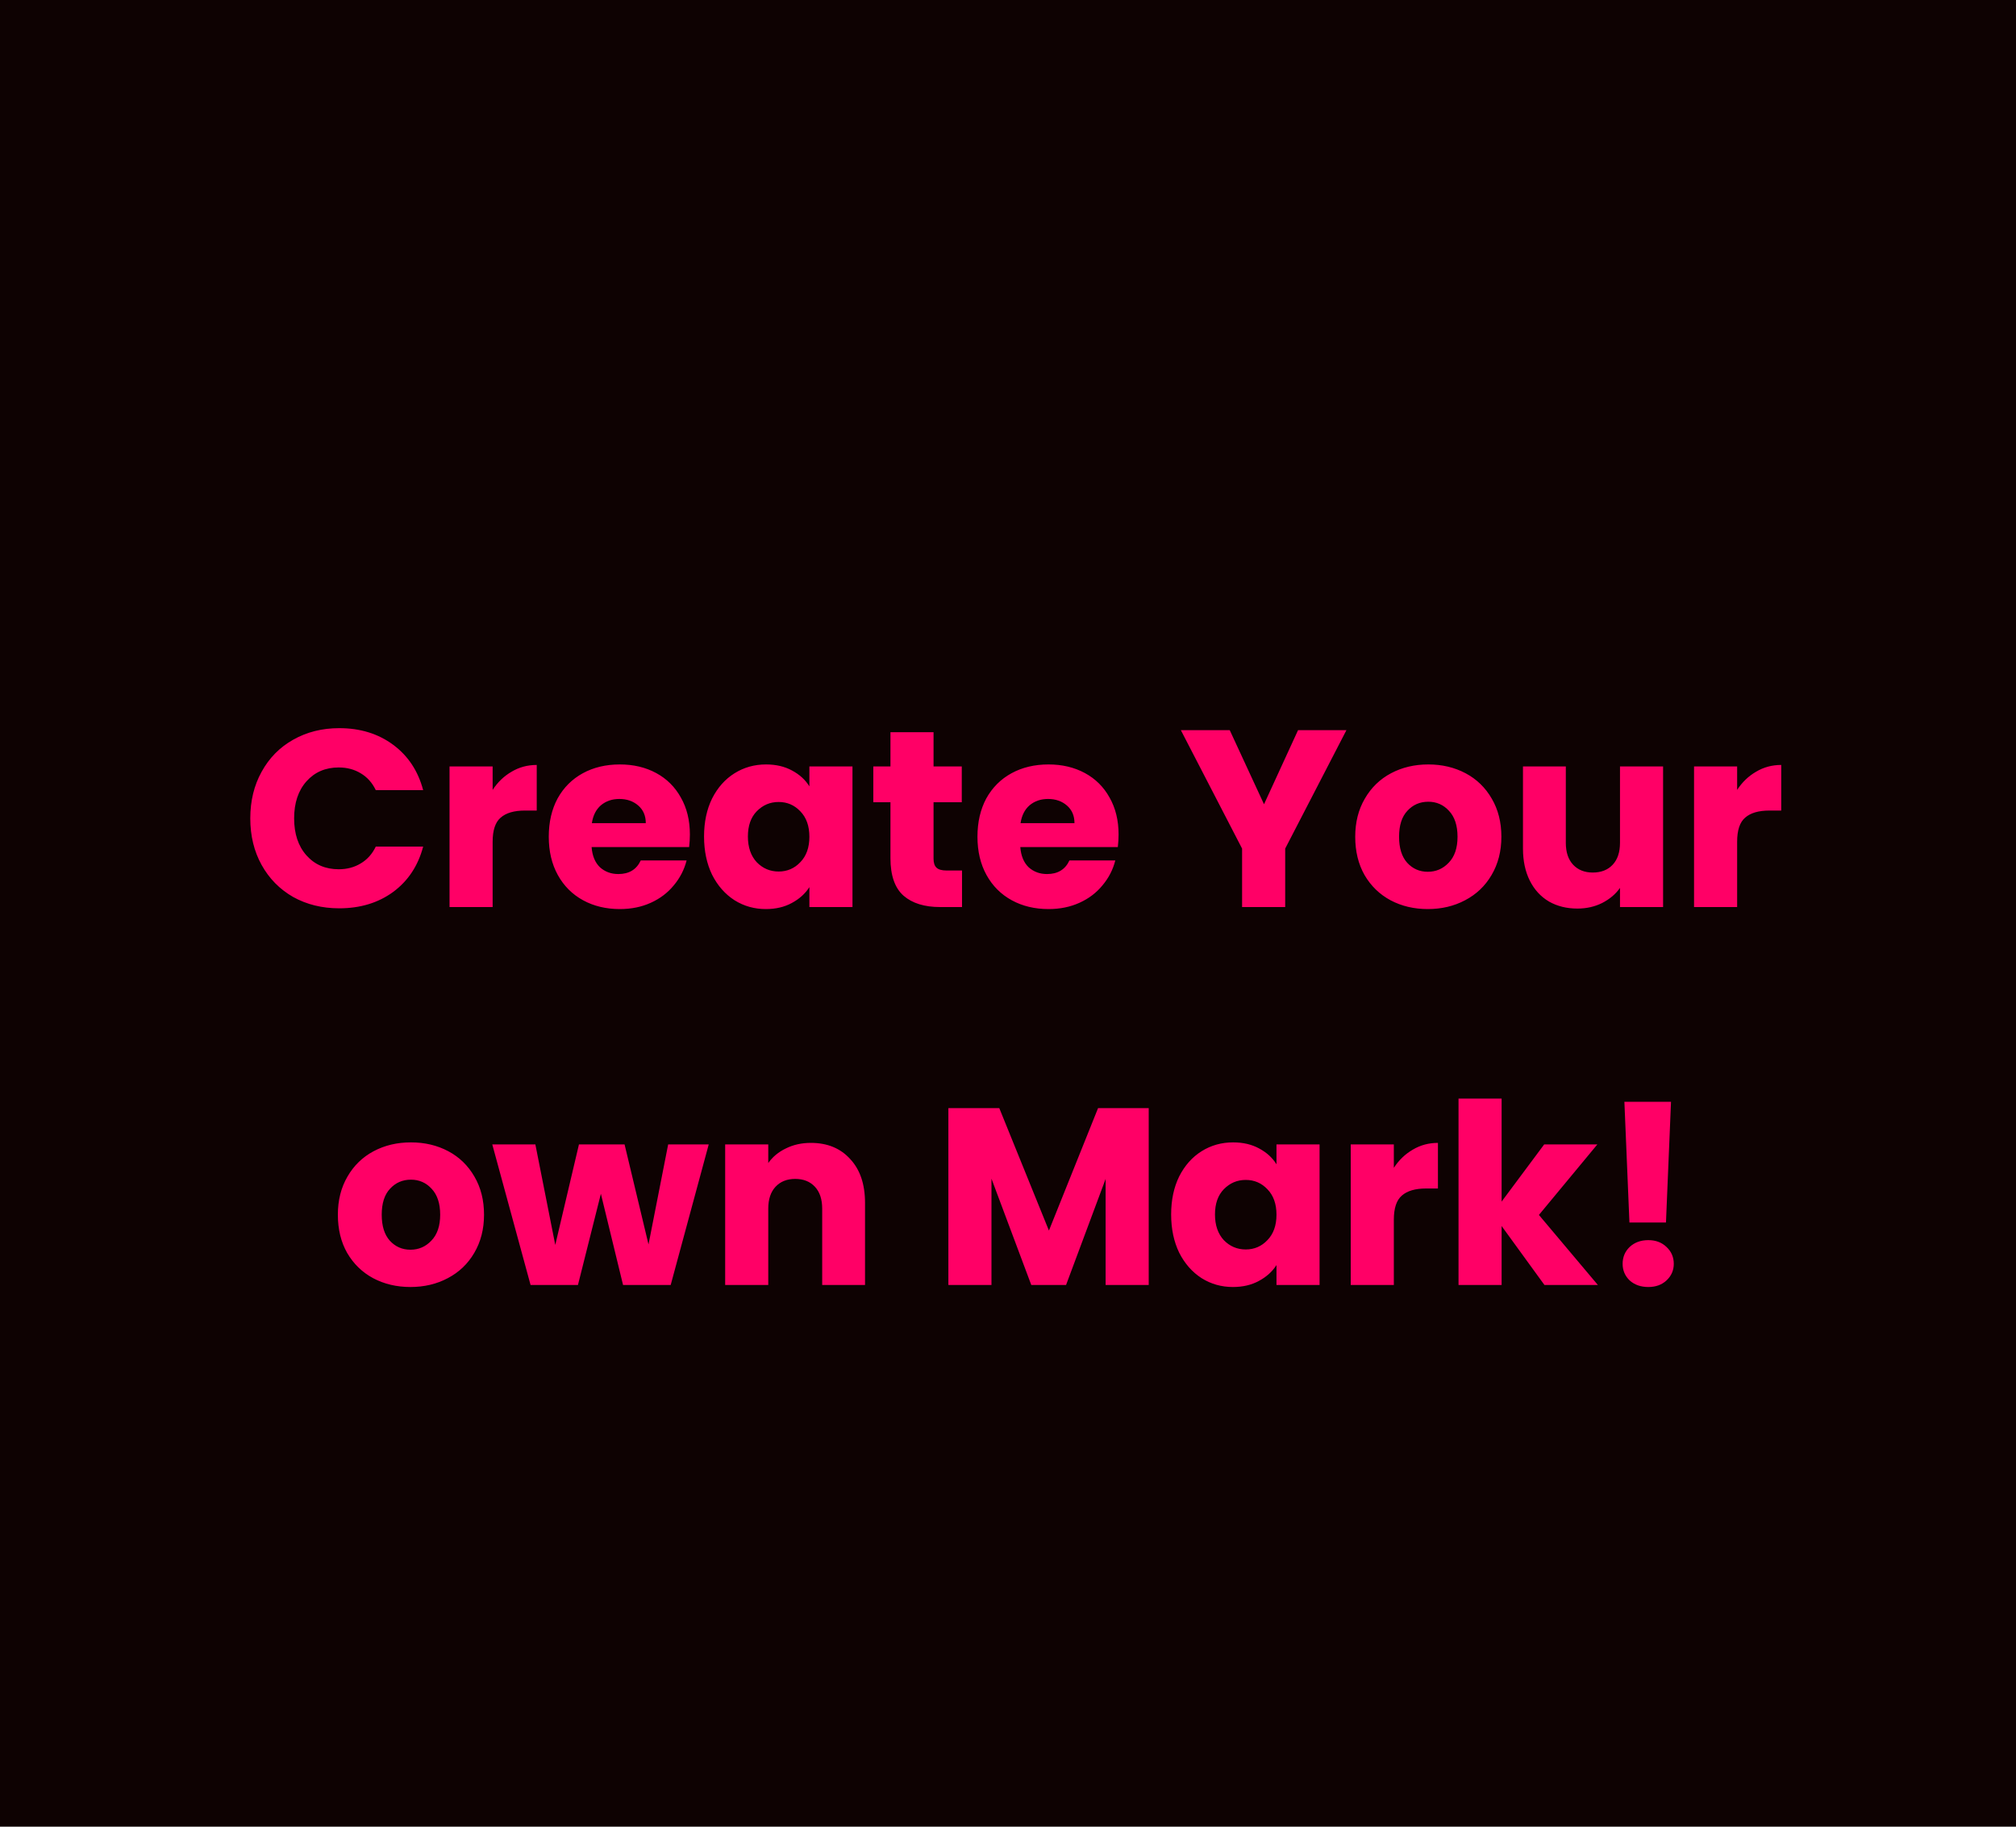<svg width="160" height="145" viewBox="0 0 160 145" fill="none" xmlns="http://www.w3.org/2000/svg">
<rect width="160" height="145" fill="#0E0202"/>
<path d="M19.864 64.96C19.864 63.573 20.164 62.34 20.764 61.26C21.364 60.167 22.197 59.32 23.264 58.72C24.344 58.107 25.564 57.8 26.924 57.8C28.591 57.8 30.017 58.24 31.204 59.12C32.391 60 33.184 61.2 33.584 62.72H29.824C29.544 62.133 29.144 61.687 28.624 61.38C28.117 61.073 27.537 60.92 26.884 60.92C25.831 60.92 24.977 61.287 24.324 62.02C23.671 62.753 23.344 63.733 23.344 64.96C23.344 66.187 23.671 67.167 24.324 67.9C24.977 68.633 25.831 69 26.884 69C27.537 69 28.117 68.847 28.624 68.54C29.144 68.233 29.544 67.787 29.824 67.2H33.584C33.184 68.72 32.391 69.92 31.204 70.8C30.017 71.667 28.591 72.1 26.924 72.1C25.564 72.1 24.344 71.8 23.264 71.2C22.197 70.587 21.364 69.74 20.764 68.66C20.164 67.58 19.864 66.347 19.864 64.96ZM39.098 62.7C39.498 62.087 39.998 61.607 40.598 61.26C41.198 60.9 41.865 60.72 42.598 60.72V64.34H41.658C40.805 64.34 40.165 64.527 39.738 64.9C39.312 65.26 39.098 65.9 39.098 66.82V72H35.678V60.84H39.098V62.7ZM54.753 66.24C54.753 66.56 54.733 66.893 54.693 67.24H46.953C47.006 67.933 47.226 68.467 47.613 68.84C48.013 69.2 48.5 69.38 49.073 69.38C49.926 69.38 50.52 69.02 50.853 68.3H54.493C54.306 69.033 53.966 69.693 53.473 70.28C52.993 70.867 52.386 71.327 51.653 71.66C50.92 71.993 50.1 72.16 49.193 72.16C48.1 72.16 47.126 71.927 46.273 71.46C45.42 70.993 44.753 70.327 44.273 69.46C43.793 68.593 43.553 67.58 43.553 66.42C43.553 65.26 43.786 64.247 44.253 63.38C44.733 62.513 45.4 61.847 46.253 61.38C47.106 60.913 48.086 60.68 49.193 60.68C50.273 60.68 51.233 60.907 52.073 61.36C52.913 61.813 53.566 62.46 54.033 63.3C54.513 64.14 54.753 65.12 54.753 66.24ZM51.253 65.34C51.253 64.753 51.053 64.287 50.653 63.94C50.253 63.593 49.753 63.42 49.153 63.42C48.58 63.42 48.093 63.587 47.693 63.92C47.306 64.253 47.066 64.727 46.973 65.34H51.253ZM55.877 66.4C55.877 65.253 56.09 64.247 56.517 63.38C56.957 62.513 57.55 61.847 58.297 61.38C59.044 60.913 59.877 60.68 60.797 60.68C61.584 60.68 62.27 60.84 62.857 61.16C63.457 61.48 63.917 61.9 64.237 62.42V60.84H67.657V72H64.237V70.42C63.904 70.94 63.437 71.36 62.837 71.68C62.251 72 61.564 72.16 60.777 72.16C59.87 72.16 59.044 71.927 58.297 71.46C57.55 70.98 56.957 70.307 56.517 69.44C56.09 68.56 55.877 67.547 55.877 66.4ZM64.237 66.42C64.237 65.567 63.997 64.893 63.517 64.4C63.05 63.907 62.477 63.66 61.797 63.66C61.117 63.66 60.537 63.907 60.057 64.4C59.59 64.88 59.357 65.547 59.357 66.4C59.357 67.253 59.59 67.933 60.057 68.44C60.537 68.933 61.117 69.18 61.797 69.18C62.477 69.18 63.05 68.933 63.517 68.44C63.997 67.947 64.237 67.273 64.237 66.42ZM76.351 69.1V72H74.611C73.371 72 72.405 71.7 71.711 71.1C71.018 70.487 70.671 69.493 70.671 68.12V63.68H69.311V60.84H70.671V58.12H74.091V60.84H76.331V63.68H74.091V68.16C74.091 68.493 74.171 68.733 74.331 68.88C74.491 69.027 74.758 69.1 75.131 69.1H76.351ZM88.776 66.24C88.776 66.56 88.756 66.893 88.716 67.24H80.976C81.03 67.933 81.25 68.467 81.636 68.84C82.036 69.2 82.523 69.38 83.096 69.38C83.95 69.38 84.543 69.02 84.876 68.3H88.516C88.33 69.033 87.99 69.693 87.496 70.28C87.016 70.867 86.41 71.327 85.676 71.66C84.943 71.993 84.123 72.16 83.216 72.16C82.123 72.16 81.15 71.927 80.296 71.46C79.443 70.993 78.776 70.327 78.296 69.46C77.816 68.593 77.576 67.58 77.576 66.42C77.576 65.26 77.81 64.247 78.276 63.38C78.756 62.513 79.423 61.847 80.276 61.38C81.13 60.913 82.11 60.68 83.216 60.68C84.296 60.68 85.256 60.907 86.096 61.36C86.936 61.813 87.59 62.46 88.056 63.3C88.536 64.14 88.776 65.12 88.776 66.24ZM85.276 65.34C85.276 64.753 85.076 64.287 84.676 63.94C84.276 63.593 83.776 63.42 83.176 63.42C82.603 63.42 82.116 63.587 81.716 63.92C81.33 64.253 81.09 64.727 80.996 65.34H85.276ZM106.859 57.96L101.999 67.36V72H98.579V67.36L93.719 57.96H97.599L100.319 63.84L103.019 57.96H106.859ZM113.317 72.16C112.224 72.16 111.237 71.927 110.357 71.46C109.49 70.993 108.804 70.327 108.297 69.46C107.804 68.593 107.557 67.58 107.557 66.42C107.557 65.273 107.81 64.267 108.317 63.4C108.824 62.52 109.517 61.847 110.397 61.38C111.277 60.913 112.264 60.68 113.357 60.68C114.45 60.68 115.437 60.913 116.317 61.38C117.197 61.847 117.89 62.52 118.397 63.4C118.904 64.267 119.157 65.273 119.157 66.42C119.157 67.567 118.897 68.58 118.377 69.46C117.87 70.327 117.17 70.993 116.277 71.46C115.397 71.927 114.41 72.16 113.317 72.16ZM113.317 69.2C113.97 69.2 114.524 68.96 114.977 68.48C115.444 68 115.677 67.313 115.677 66.42C115.677 65.527 115.45 64.84 114.997 64.36C114.557 63.88 114.01 63.64 113.357 63.64C112.69 63.64 112.137 63.88 111.697 64.36C111.257 64.827 111.037 65.513 111.037 66.42C111.037 67.313 111.25 68 111.677 68.48C112.117 68.96 112.664 69.2 113.317 69.2ZM131.991 60.84V72H128.571V70.48C128.225 70.973 127.751 71.373 127.151 71.68C126.565 71.973 125.911 72.12 125.191 72.12C124.338 72.12 123.585 71.933 122.931 71.56C122.278 71.173 121.771 70.62 121.411 69.9C121.051 69.18 120.871 68.333 120.871 67.36V60.84H124.271V66.9C124.271 67.647 124.465 68.227 124.851 68.64C125.238 69.053 125.758 69.26 126.411 69.26C127.078 69.26 127.605 69.053 127.991 68.64C128.378 68.227 128.571 67.647 128.571 66.9V60.84H131.991ZM137.868 62.7C138.268 62.087 138.768 61.607 139.368 61.26C139.968 60.9 140.634 60.72 141.368 60.72V64.34H140.428C139.574 64.34 138.934 64.527 138.508 64.9C138.081 65.26 137.868 65.9 137.868 66.82V72H134.448V60.84H137.868V62.7ZM32.575 102.16C31.481 102.16 30.495 101.927 29.615 101.46C28.748 100.993 28.061 100.327 27.555 99.46C27.061 98.593 26.815 97.58 26.815 96.42C26.815 95.273 27.068 94.267 27.575 93.4C28.081 92.52 28.775 91.847 29.655 91.38C30.535 90.913 31.521 90.68 32.615 90.68C33.708 90.68 34.695 90.913 35.575 91.38C36.455 91.847 37.148 92.52 37.655 93.4C38.161 94.267 38.415 95.273 38.415 96.42C38.415 97.567 38.155 98.58 37.635 99.46C37.128 100.327 36.428 100.993 35.535 101.46C34.655 101.927 33.668 102.16 32.575 102.16ZM32.575 99.2C33.228 99.2 33.781 98.96 34.235 98.48C34.701 98 34.935 97.313 34.935 96.42C34.935 95.527 34.708 94.84 34.255 94.36C33.815 93.88 33.268 93.64 32.615 93.64C31.948 93.64 31.395 93.88 30.955 94.36C30.515 94.827 30.295 95.513 30.295 96.42C30.295 97.313 30.508 98 30.935 98.48C31.375 98.96 31.921 99.2 32.575 99.2ZM56.249 90.84L53.229 102H49.449L47.689 94.76L45.869 102H42.109L39.069 90.84H42.489L44.069 98.82L45.949 90.84H49.569L51.469 98.78L53.029 90.84H56.249ZM64.353 90.72C65.66 90.72 66.7 91.147 67.473 92C68.26 92.84 68.653 94 68.653 95.48V102H65.253V95.94C65.253 95.193 65.06 94.613 64.673 94.2C64.287 93.787 63.767 93.58 63.113 93.58C62.46 93.58 61.94 93.787 61.553 94.2C61.167 94.613 60.973 95.193 60.973 95.94V102H57.553V90.84H60.973V92.32C61.32 91.827 61.787 91.44 62.373 91.16C62.96 90.867 63.62 90.72 64.353 90.72ZM91.168 87.96V102H87.748V93.58L84.608 102H81.848L78.688 93.56V102H75.268V87.96H79.308L83.248 97.68L87.148 87.96H91.168ZM92.948 96.4C92.948 95.253 93.161 94.247 93.588 93.38C94.028 92.513 94.621 91.847 95.368 91.38C96.114 90.913 96.948 90.68 97.868 90.68C98.654 90.68 99.341 90.84 99.927 91.16C100.528 91.48 100.988 91.9 101.308 92.42V90.84H104.728V102H101.308V100.42C100.974 100.94 100.508 101.36 99.907 101.68C99.321 102 98.634 102.16 97.847 102.16C96.941 102.16 96.114 101.927 95.368 101.46C94.621 100.98 94.028 100.307 93.588 99.44C93.161 98.56 92.948 97.547 92.948 96.4ZM101.308 96.42C101.308 95.567 101.068 94.893 100.588 94.4C100.121 93.907 99.547 93.66 98.868 93.66C98.188 93.66 97.608 93.907 97.127 94.4C96.661 94.88 96.427 95.547 96.427 96.4C96.427 97.253 96.661 97.933 97.127 98.44C97.608 98.933 98.188 99.18 98.868 99.18C99.547 99.18 100.121 98.933 100.588 98.44C101.068 97.947 101.308 97.273 101.308 96.42ZM110.622 92.7C111.022 92.087 111.522 91.607 112.122 91.26C112.722 90.9 113.388 90.72 114.122 90.72V94.34H113.182C112.328 94.34 111.688 94.527 111.262 94.9C110.835 95.26 110.622 95.9 110.622 96.82V102H107.202V90.84H110.622V92.7ZM122.576 102L119.176 97.32V102H115.756V87.2H119.176V95.38L122.556 90.84H126.776L122.136 96.44L126.816 102H122.576ZM132.62 87.46L132.22 97.04H129.32L128.92 87.46H132.62ZM130.82 102.16C130.22 102.16 129.726 101.987 129.34 101.64C128.966 101.28 128.78 100.84 128.78 100.32C128.78 99.787 128.966 99.34 129.34 98.98C129.726 98.62 130.22 98.44 130.82 98.44C131.406 98.44 131.886 98.62 132.26 98.98C132.646 99.34 132.84 99.787 132.84 100.32C132.84 100.84 132.646 101.28 132.26 101.64C131.886 101.987 131.406 102.16 130.82 102.16Z" fill="#FF0066"/>
</svg>
